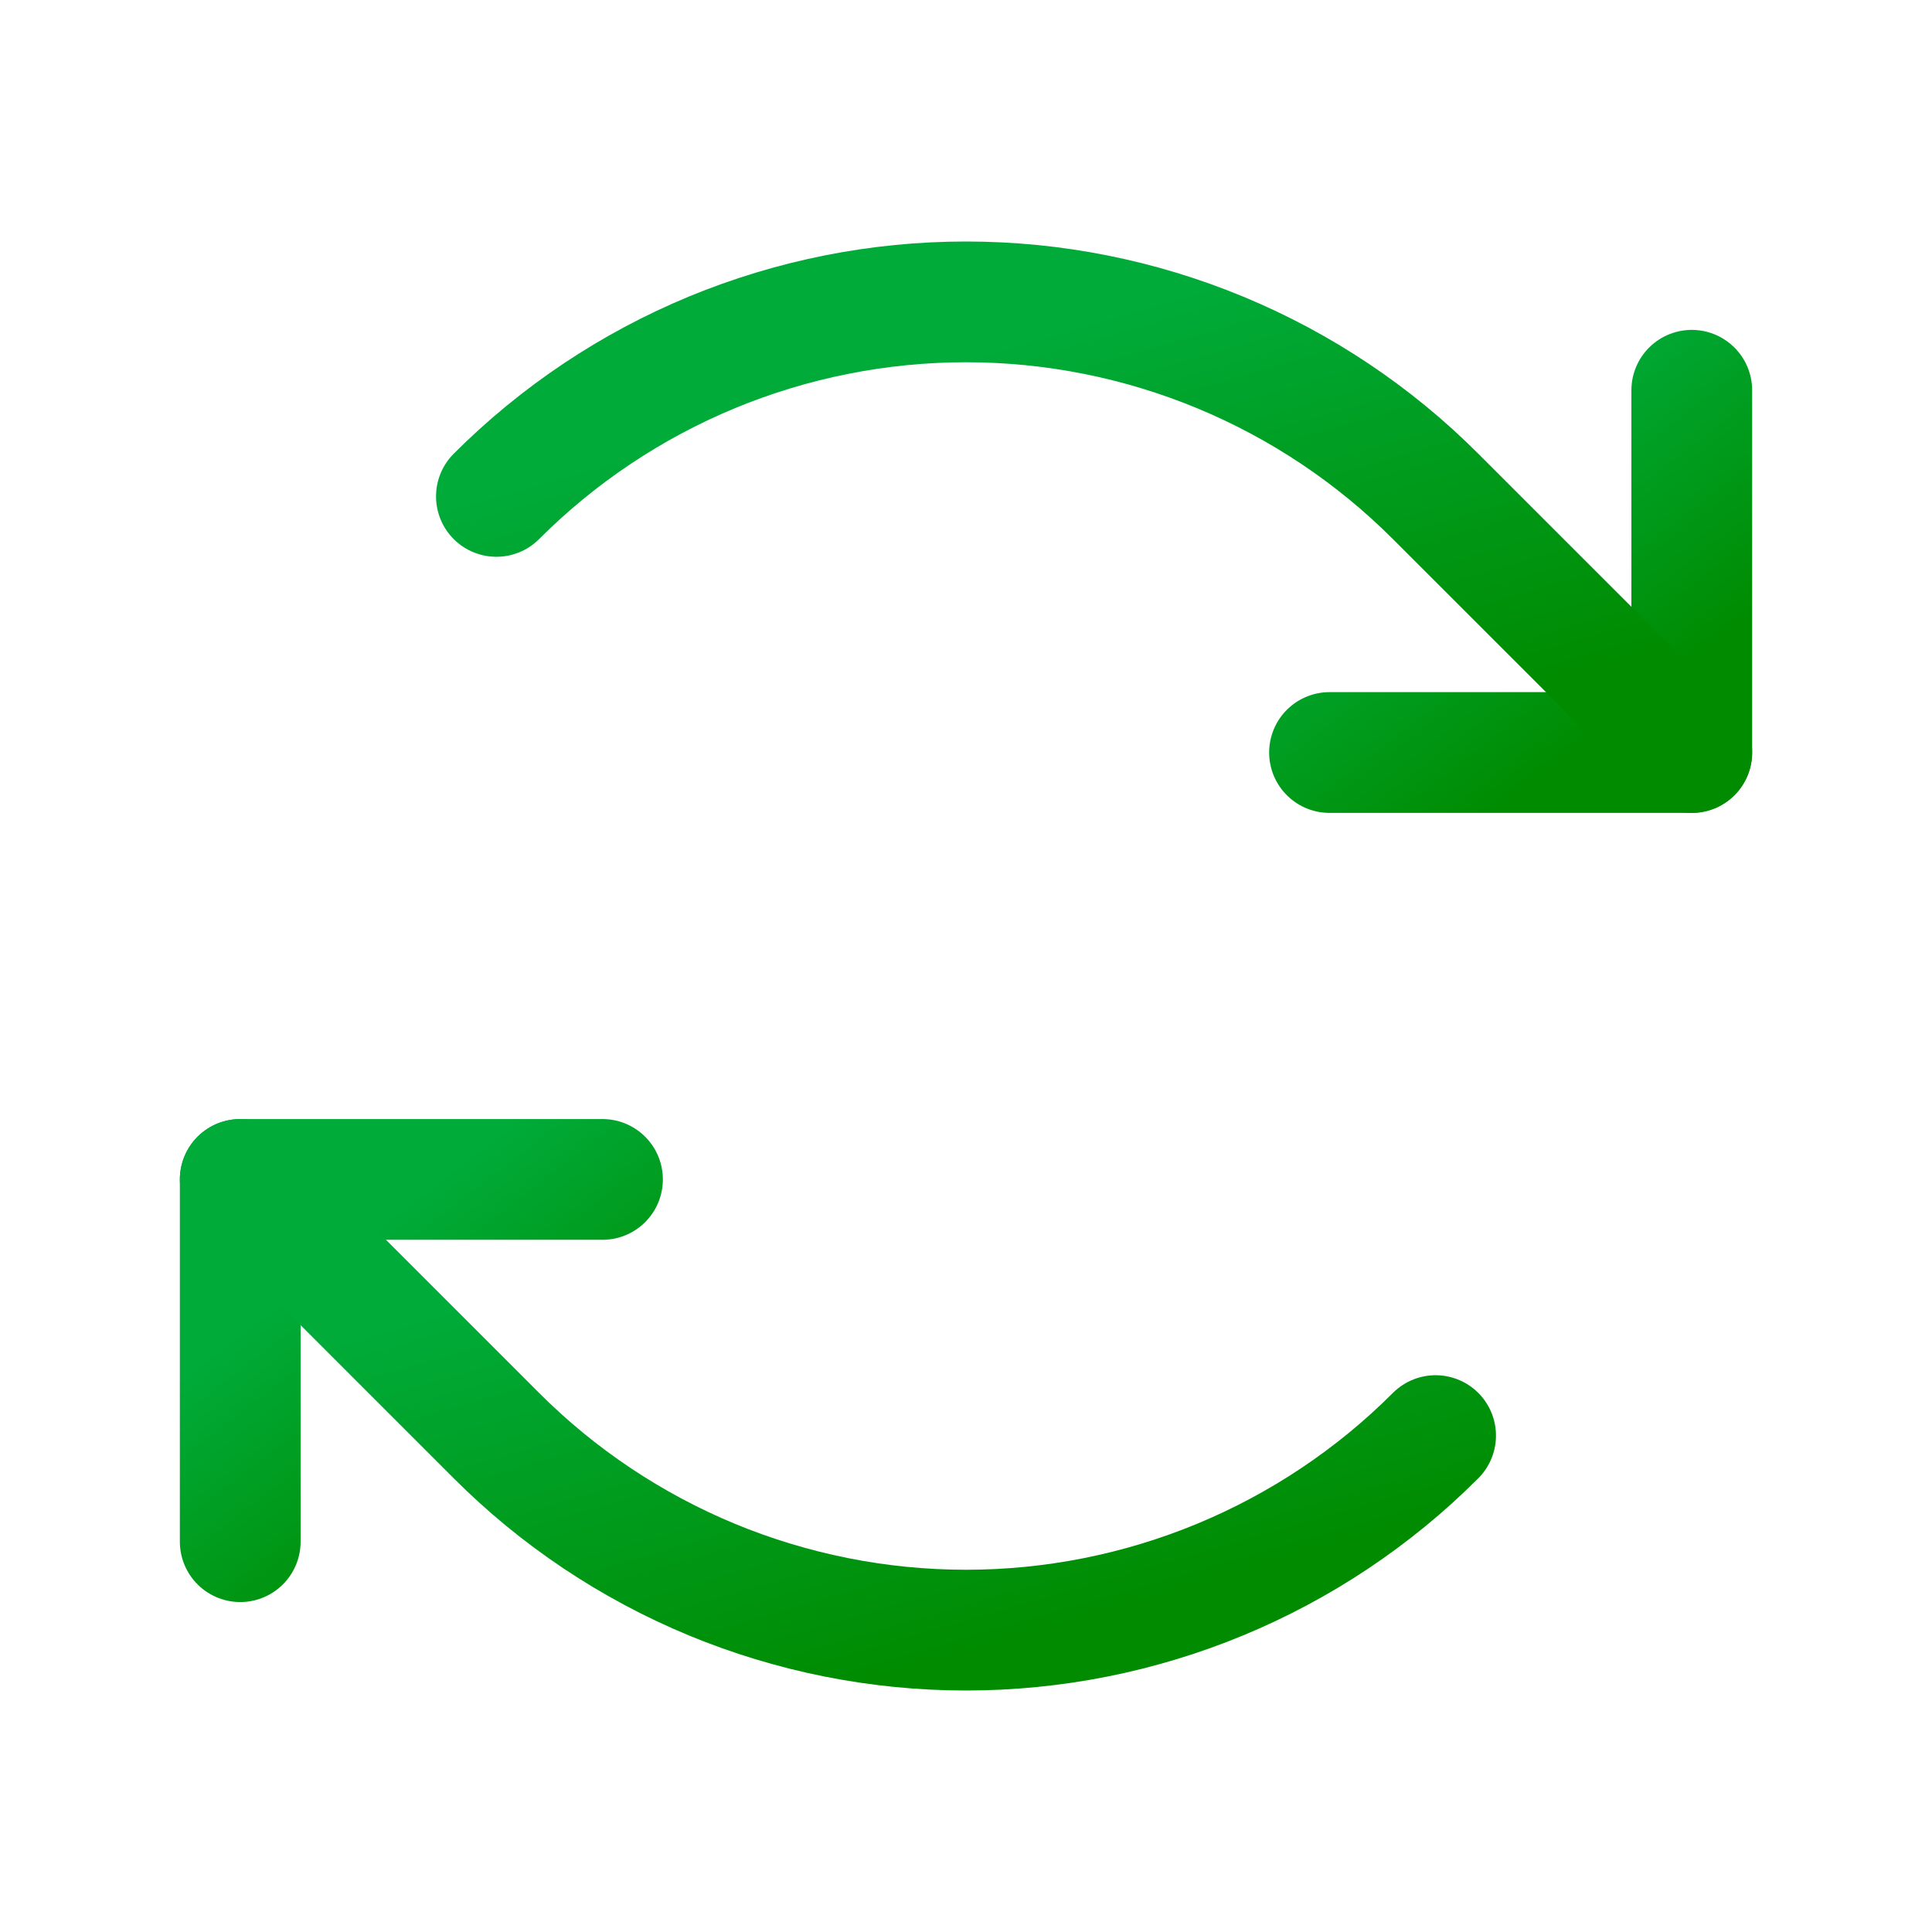 <svg width="32" height="32" viewBox="0 0 32 32" fill="none" xmlns="http://www.w3.org/2000/svg">
<path d="M22.021 12.464H28.021V6.464" stroke="url(#paint0_linear_952_48)" stroke-width="2" stroke-linecap="round" stroke-linejoin="round"/>
<path d="M8.222 8.222C9.243 7.2 10.456 6.39 11.79 5.837C13.125 5.285 14.556 5 16 5C17.445 5 18.875 5.285 20.209 5.837C21.544 6.39 22.757 7.2 23.778 8.222L28.021 12.464" stroke="url(#paint1_linear_952_48)" stroke-width="2" stroke-linecap="round" stroke-linejoin="round"/>
<path d="M9.979 19.535H3.979V25.535" stroke="url(#paint2_linear_952_48)" stroke-width="2" stroke-linecap="round" stroke-linejoin="round"/>
<path d="M23.778 23.778C22.757 24.8 21.544 25.61 20.209 26.163C18.875 26.715 17.445 27 16 27C14.556 27 13.125 26.715 11.79 26.163C10.456 25.61 9.243 24.8 8.222 23.778L3.979 19.535" stroke="url(#paint3_linear_952_48)" stroke-width="2" stroke-linecap="round" stroke-linejoin="round"/>
<defs>
<linearGradient id="paint0_linear_952_48" x1="23.175" y1="8.08" x2="26.408" y2="12.285" gradientUnits="userSpaceOnUse">
<stop stop-color="#00AB39"/>
<stop offset="1" stop-color="#008B00"/>
</linearGradient>
<linearGradient id="paint1_linear_952_48" x1="12.029" y1="7.01" x2="14.255" y2="14.689" gradientUnits="userSpaceOnUse">
<stop stop-color="#00AB39"/>
<stop offset="1" stop-color="#008B00"/>
</linearGradient>
<linearGradient id="paint2_linear_952_48" x1="5.133" y1="21.151" x2="8.366" y2="25.356" gradientUnits="userSpaceOnUse">
<stop stop-color="#00AB39"/>
<stop offset="1" stop-color="#008B00"/>
</linearGradient>
<linearGradient id="paint3_linear_952_48" x1="7.787" y1="21.545" x2="10.012" y2="29.224" gradientUnits="userSpaceOnUse">
<stop stop-color="#00AB39"/>
<stop offset="1" stop-color="#008B00"/>
</linearGradient>
</defs>
</svg>
